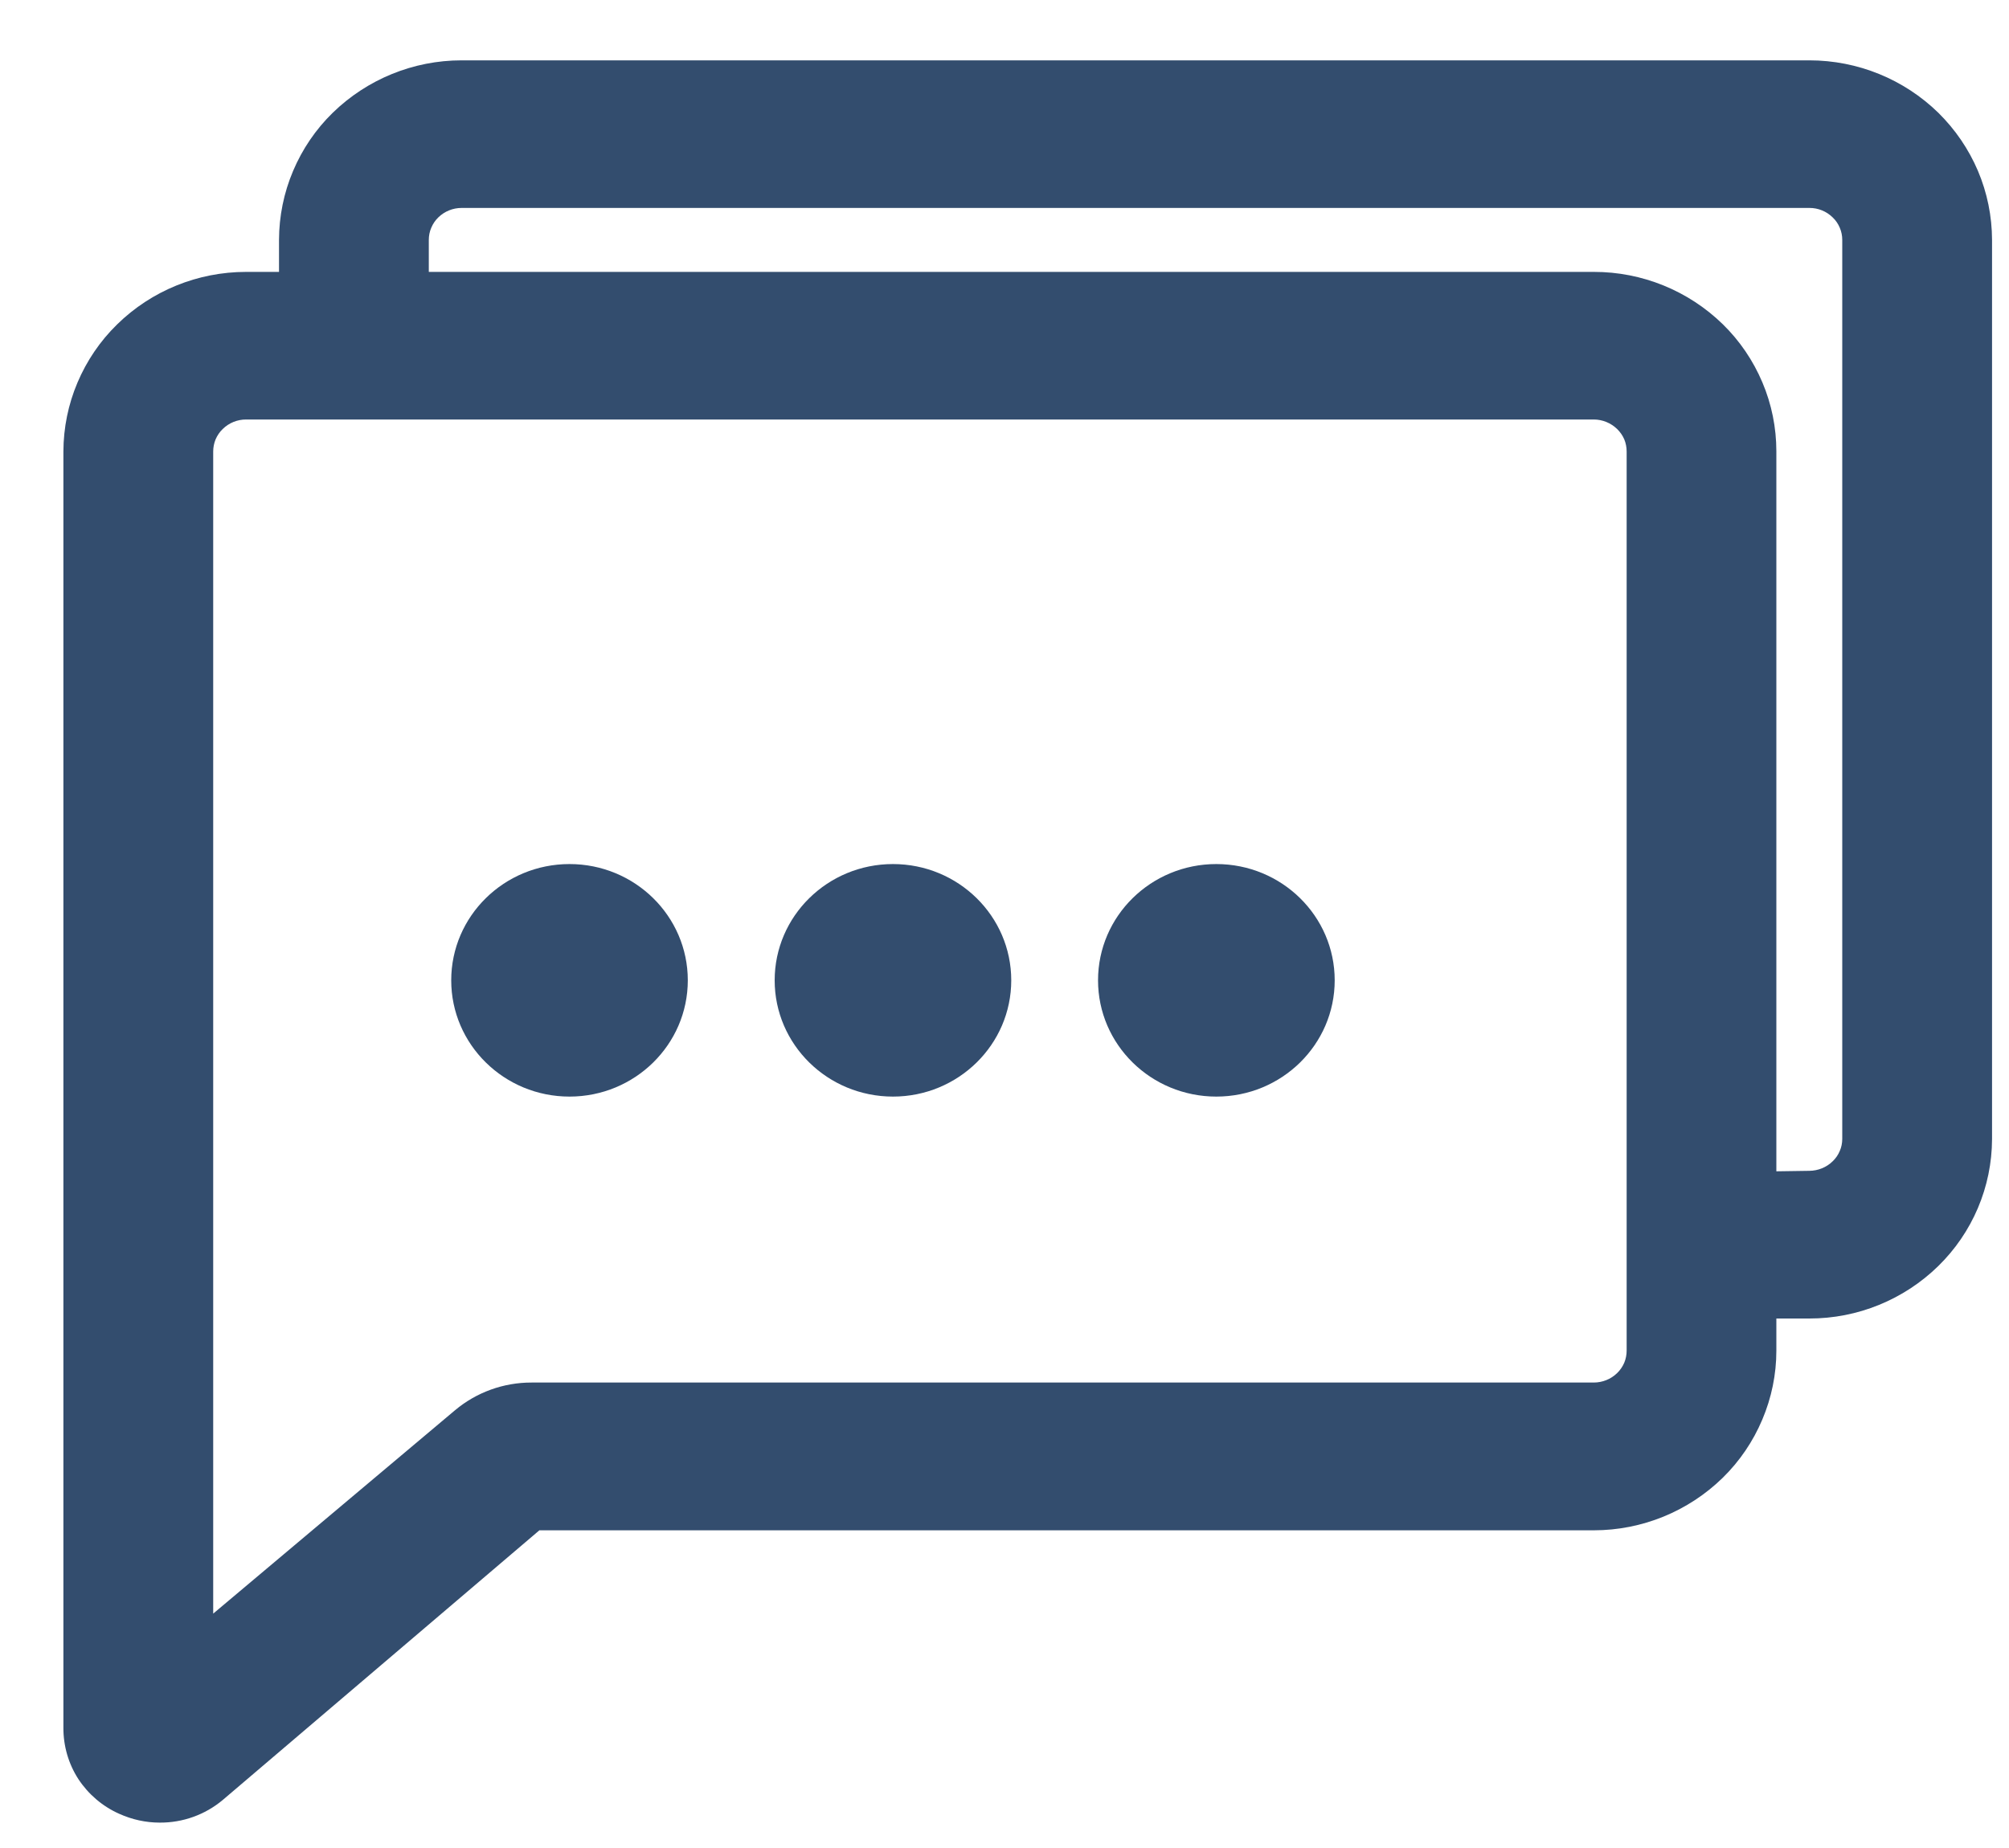 <svg width="25" height="23" viewBox="0 0 25 23" fill="none" xmlns="http://www.w3.org/2000/svg">
<path d="M24.789 2.985C24.788 2.691 24.729 2.399 24.614 2.128C24.499 1.857 24.331 1.611 24.121 1.404C23.692 0.985 23.116 0.751 22.515 0.751H5.744C5.144 0.751 4.569 0.986 4.14 1.404C3.929 1.61 3.762 1.856 3.647 2.128C3.532 2.399 3.473 2.691 3.472 2.985V3.384H3.062C2.462 3.384 1.885 3.618 1.457 4.038C1.246 4.244 1.079 4.49 0.964 4.762C0.849 5.033 0.79 5.324 0.789 5.619V21.503C0.788 21.73 0.852 21.952 0.975 22.142C1.1 22.332 1.277 22.483 1.485 22.575C1.643 22.646 1.814 22.684 1.987 22.684C2.273 22.686 2.551 22.587 2.771 22.403L6.712 19.046H19.833C20.433 19.046 21.009 18.811 21.438 18.392C21.648 18.186 21.816 17.939 21.93 17.668C22.045 17.397 22.105 17.105 22.105 16.811V16.41H22.515C23.115 16.411 23.691 16.176 24.119 15.758C24.33 15.552 24.498 15.306 24.613 15.035C24.728 14.764 24.788 14.473 24.789 14.178V2.985ZM20.242 16.809C20.242 16.861 20.232 16.913 20.212 16.961C20.191 17.009 20.162 17.052 20.124 17.089C20.046 17.165 19.941 17.207 19.832 17.207H6.615C6.267 17.206 5.929 17.328 5.662 17.552L2.653 20.083V5.62C2.653 5.568 2.663 5.516 2.683 5.468C2.704 5.42 2.733 5.376 2.771 5.34C2.849 5.263 2.953 5.221 3.062 5.221H19.832C19.941 5.221 20.046 5.264 20.124 5.34C20.161 5.376 20.191 5.419 20.212 5.467C20.232 5.515 20.242 5.567 20.242 5.619V16.809ZM22.925 14.174C22.925 14.226 22.915 14.278 22.894 14.325C22.874 14.373 22.844 14.417 22.806 14.453C22.729 14.529 22.624 14.571 22.515 14.572H22.511L22.105 14.578V5.616C22.105 5.322 22.046 5.03 21.931 4.759C21.816 4.487 21.649 4.241 21.438 4.035C21.009 3.617 20.433 3.383 19.833 3.384H5.336V2.986C5.336 2.934 5.346 2.882 5.367 2.834C5.387 2.786 5.417 2.742 5.454 2.706C5.532 2.63 5.636 2.588 5.744 2.588H22.515C22.624 2.587 22.729 2.63 22.806 2.706C22.844 2.742 22.874 2.786 22.894 2.834C22.915 2.882 22.925 2.934 22.925 2.986V14.174Z" fill="#334D6E"/>
<path d="M15.136 13.648C15.95 13.648 16.609 13 16.609 12.201C16.609 11.402 15.95 10.754 15.136 10.754C14.323 10.754 13.664 11.402 13.664 12.201C13.664 13 14.323 13.648 15.136 13.648Z" fill="#334D6E"/>
<path d="M11.112 13.648C11.925 13.648 12.584 13 12.584 12.201C12.584 11.402 11.925 10.754 11.112 10.754C10.299 10.754 9.64 11.402 9.64 12.201C9.64 13 10.299 13.648 11.112 13.648Z" fill="#334D6E"/>
<path d="M7.087 13.648C7.9 13.648 8.559 13 8.559 12.201C8.559 11.402 7.9 10.754 7.087 10.754C6.274 10.754 5.615 11.402 5.615 12.201C5.615 13 6.274 13.648 7.087 13.648Z" fill="#334D6E"/>
</svg>
